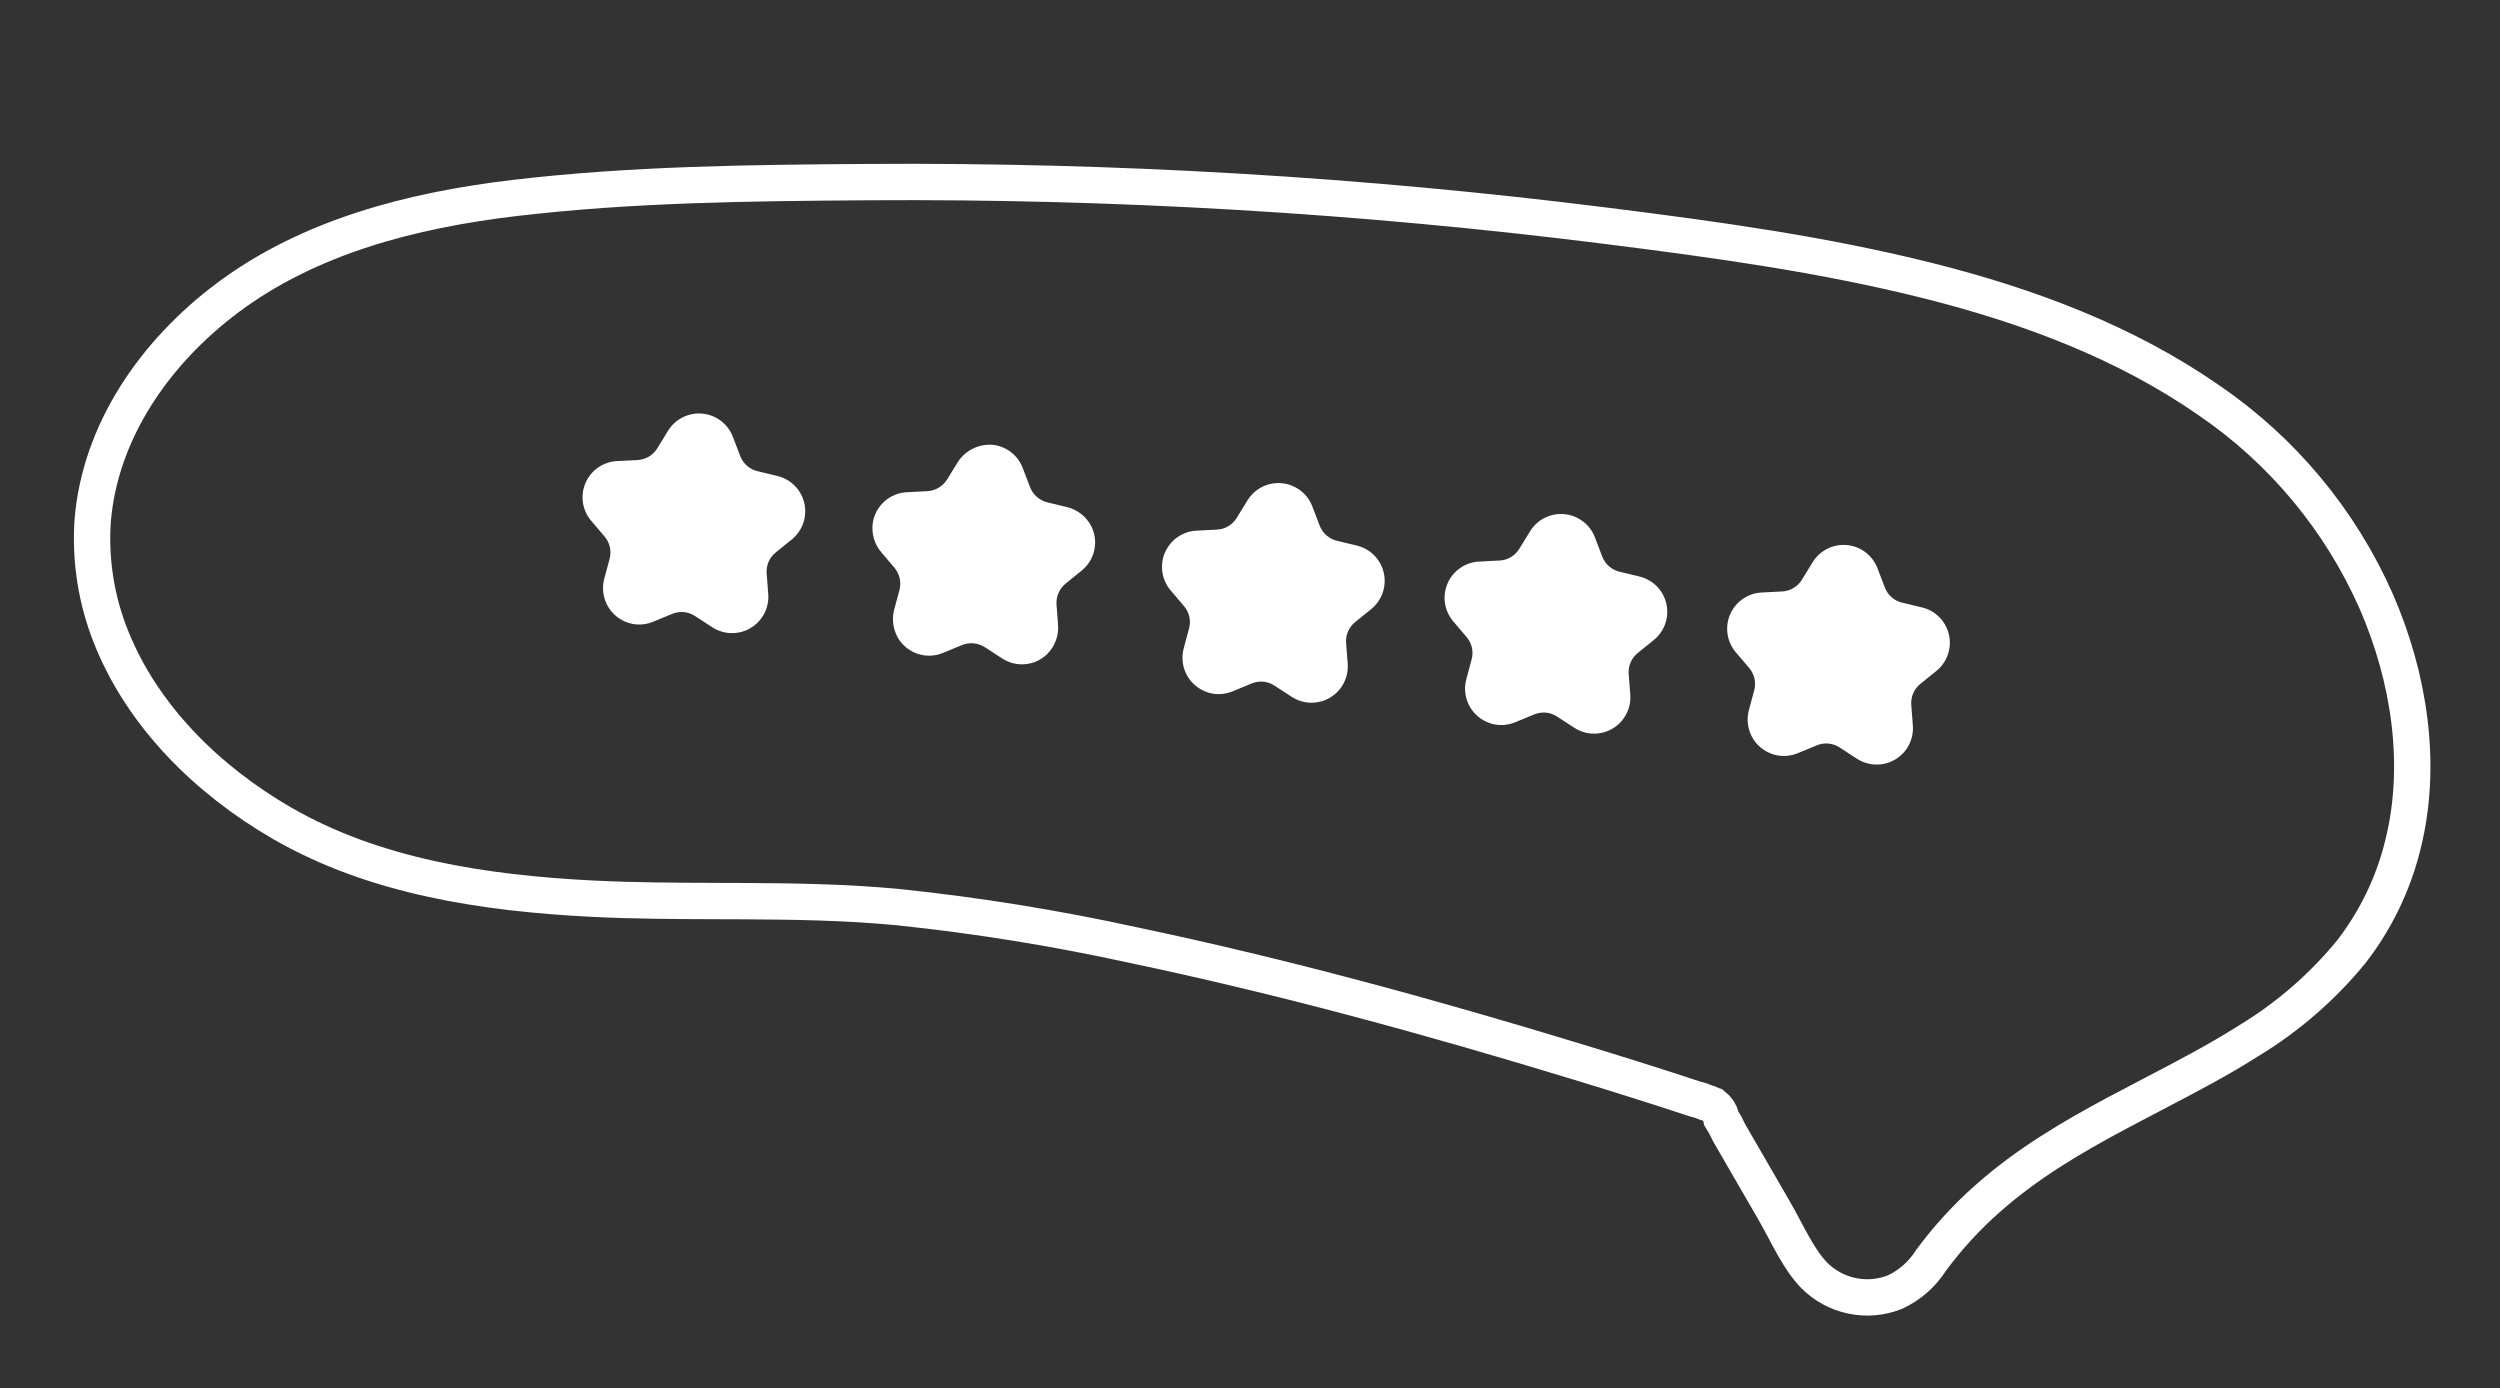 <svg width="344" height="191" viewBox="0 0 344 191" fill="none" xmlns="http://www.w3.org/2000/svg">
<rect x="0" y="0" width="344" height="191" fill="#333333" stroke="none"/>
<path d="M15.313 87.737L15.312 87.733C13.265 82.65 12.389 77.171 12.749 71.704C13.741 59.377 21.303 48.464 31.325 40.971C42.54 32.585 56.598 28.931 70.744 27.252C86.805 25.346 103.195 25.166 119.524 25.057C136.472 24.944 153.411 25.387 170.342 26.386C187.248 27.387 204.11 28.945 220.926 31.058L220.926 31.058C235.959 32.946 250.934 34.996 265.479 38.666C279.169 42.121 292.458 47.095 303.92 55.061L303.929 55.067L303.938 55.073C314.068 61.983 322.058 71.594 327 82.816C331.536 93.278 333.369 105.198 330.664 116.133L330.661 116.145C329.364 121.504 326.954 126.53 323.588 130.896C319.609 135.775 314.823 139.936 309.437 143.198L309.415 143.211L309.394 143.225C305.169 145.904 300.75 148.209 296.223 150.569C294.597 151.418 292.957 152.273 291.307 153.156C285.146 156.451 278.968 160.07 273.514 164.91C270.623 167.456 268.012 170.305 265.725 173.406L265.679 173.469L265.636 173.535C264.437 175.395 262.733 176.875 260.724 177.802C258.853 178.543 256.805 178.719 254.834 178.307C252.847 177.893 251.028 176.901 249.604 175.455C248.572 174.387 247.682 173.038 246.796 171.477C246.375 170.736 245.972 169.978 245.554 169.192L245.49 169.072C245.056 168.256 244.604 167.409 244.131 166.591L237.949 155.906C237.624 155.199 237.253 154.513 236.84 153.854C236.835 153.827 236.831 153.801 236.826 153.776C236.782 153.543 236.712 153.357 236.656 153.231C236.599 153.101 236.54 152.998 236.494 152.924C236.447 152.848 236.403 152.785 236.367 152.738C236.297 152.645 236.235 152.575 236.194 152.532C236.176 152.512 236.159 152.495 236.144 152.479C236.122 152.457 236.102 152.438 236.086 152.422C236.032 152.371 235.985 152.331 235.957 152.307L235.956 152.307C235.612 152.017 235.27 151.88 235.08 151.816C234.993 151.786 234.911 151.763 234.844 151.746C234.304 151.519 233.747 151.336 233.177 151.199C227.799 149.43 222.401 147.725 216.982 146.083C196.878 139.949 176.529 134.368 155.9 130.035C145.241 127.699 134.459 125.959 123.606 124.825L123.595 124.823L123.584 124.822C116.495 124.145 109.403 124.033 102.395 123.998C101.229 123.992 100.066 123.988 98.905 123.985C93.062 123.967 87.287 123.949 81.521 123.658C66.595 122.905 51.49 120.613 38.792 113.266C28.553 107.341 19.663 98.579 15.313 87.737Z" stroke="white" stroke-width="5"/>
<path d="M87.081 85.857C86.401 85.733 85.754 85.469 85.181 85.082C84.609 84.695 84.122 84.194 83.752 83.611C83.383 83.027 83.138 82.373 83.033 81.689C82.929 81.006 82.967 80.309 83.145 79.641L83.884 76.891C84.025 76.364 84.037 75.81 83.916 75.277C83.796 74.744 83.549 74.248 83.195 73.832L81.35 71.666C80.746 70.957 80.352 70.093 80.214 69.171C80.075 68.25 80.197 67.308 80.566 66.453C80.934 65.597 81.535 64.862 82.3 64.329C83.065 63.798 83.964 63.49 84.894 63.442L87.738 63.296C88.283 63.268 88.813 63.108 89.282 62.829C89.752 62.551 90.147 62.162 90.433 61.697L91.924 59.27C92.412 58.477 93.112 57.836 93.946 57.419C94.779 57.003 95.712 56.828 96.64 56.914C97.568 57.001 98.453 57.345 99.195 57.908C99.937 58.471 100.507 59.23 100.84 60.1L101.858 62.759C102.053 63.269 102.369 63.724 102.779 64.085C103.19 64.446 103.682 64.702 104.213 64.83L106.98 65.498C107.885 65.717 108.712 66.184 109.365 66.848C110.019 67.512 110.474 68.346 110.678 69.255C110.883 70.164 110.829 71.112 110.523 71.992C110.217 72.872 109.671 73.648 108.946 74.234L106.732 76.024C106.307 76.367 105.972 76.808 105.756 77.309C105.54 77.81 105.449 78.357 105.492 78.901L105.71 81.741C105.782 82.67 105.592 83.6 105.162 84.427C104.733 85.253 104.081 85.943 103.28 86.418C102.479 86.894 101.561 87.135 100.629 87.116C99.698 87.097 98.791 86.818 98.01 86.31L95.623 84.758C95.166 84.46 94.643 84.277 94.099 84.226C93.555 84.175 93.007 84.258 92.502 84.467L89.87 85.552C88.988 85.918 88.02 86.024 87.081 85.857Z" fill="white"/>
<path d="M126.963 90.145C125.712 89.915 124.595 89.221 123.835 88.201C123.378 87.563 123.073 86.829 122.942 86.055C122.812 85.281 122.859 84.487 123.08 83.734L123.758 81.211C123.902 80.674 123.914 80.11 123.792 79.567C123.669 79.024 123.417 78.519 123.056 78.096L121.345 76.086C120.837 75.516 120.463 74.841 120.249 74.108C120.035 73.375 119.988 72.604 120.109 71.851C120.305 70.737 120.874 69.722 121.722 68.974C122.57 68.225 123.647 67.787 124.777 67.731L127.587 67.586C128.143 67.557 128.683 67.394 129.162 67.109C129.64 66.825 130.042 66.429 130.334 65.955L131.672 63.777C132.158 62.947 132.863 62.267 133.71 61.812C134.557 61.357 135.513 61.145 136.473 61.198C137.41 61.273 138.308 61.612 139.06 62.177C139.813 62.742 140.389 63.509 140.723 64.388L141.728 67.016C141.927 67.536 142.25 68 142.668 68.368C143.086 68.736 143.588 68.996 144.129 69.127L146.694 69.746C147.44 69.908 148.14 70.235 148.744 70.702C149.348 71.17 149.84 71.766 150.184 72.448C150.679 73.464 150.815 74.619 150.569 75.722C150.322 76.826 149.709 77.813 148.828 78.522L146.64 80.291C146.208 80.641 145.867 81.09 145.647 81.601C145.427 82.111 145.334 82.667 145.377 83.222L145.578 85.844C145.654 86.603 145.56 87.37 145.304 88.089C145.047 88.808 144.634 89.46 144.095 90C143.283 90.79 142.226 91.28 141.099 91.389C139.971 91.498 138.84 91.219 137.893 90.598L135.53 89.063C135.065 88.76 134.532 88.575 133.979 88.523C133.425 88.472 132.868 88.555 132.354 88.767L129.752 89.841C128.87 90.206 127.903 90.312 126.963 90.145Z" fill="white"/>
<path d="M166.813 95.433C166.133 95.309 165.487 95.045 164.914 94.658C164.341 94.272 163.854 93.771 163.485 93.187C163.115 92.603 162.87 91.949 162.766 91.266C162.661 90.582 162.699 89.885 162.877 89.217L163.616 86.467C163.758 85.94 163.769 85.386 163.649 84.853C163.529 84.32 163.281 83.825 162.927 83.409L161.083 81.242C160.478 80.533 160.085 79.669 159.946 78.747C159.807 77.826 159.929 76.884 160.298 76.029C160.667 75.173 161.268 74.438 162.033 73.906C162.798 73.374 163.696 73.066 164.627 73.019L167.47 72.872C168.015 72.844 168.545 72.684 169.015 72.405C169.484 72.127 169.879 71.739 170.165 71.274L171.656 68.846C172.144 68.053 172.845 67.412 173.678 66.995C174.512 66.579 175.445 66.404 176.372 66.491C177.3 66.577 178.185 66.921 178.927 67.484C179.669 68.047 180.239 68.806 180.573 69.676L181.59 72.335C181.785 72.845 182.101 73.301 182.512 73.662C182.922 74.022 183.414 74.278 183.945 74.406L186.712 75.074C187.618 75.293 188.444 75.761 189.098 76.424C189.751 77.088 190.206 77.922 190.411 78.831C190.615 79.74 190.562 80.688 190.255 81.568C189.949 82.448 189.403 83.225 188.678 83.81L186.465 85.6C186.04 85.943 185.705 86.384 185.489 86.885C185.273 87.386 185.182 87.933 185.224 88.477L185.442 91.317C185.514 92.246 185.324 93.176 184.895 94.003C184.465 94.829 183.813 95.519 183.012 95.995C182.211 96.47 181.293 96.712 180.362 96.692C179.431 96.673 178.523 96.394 177.742 95.886L175.356 94.335C174.898 94.036 174.375 93.853 173.831 93.802C173.287 93.751 172.739 93.834 172.234 94.043L169.602 95.128C168.72 95.494 167.753 95.6 166.813 95.433Z" fill="white"/>
<path d="M205.696 99.689C205.016 99.564 204.37 99.3 203.797 98.914C203.224 98.527 202.738 98.026 202.368 97.442C201.998 96.858 201.754 96.204 201.649 95.521C201.545 94.838 201.583 94.141 201.761 93.473L202.5 90.723C202.641 90.195 202.652 89.641 202.532 89.109C202.412 88.576 202.165 88.08 201.811 87.664L199.966 85.498C199.362 84.788 198.968 83.924 198.829 83.003C198.691 82.082 198.813 81.14 199.181 80.284C199.55 79.429 200.151 78.693 200.916 78.161C201.681 77.629 202.579 77.322 203.51 77.274L206.353 77.127C206.898 77.099 207.429 76.939 207.898 76.661C208.367 76.382 208.762 75.994 209.048 75.529L210.54 73.102C211.028 72.308 211.728 71.667 212.561 71.251C213.395 70.835 214.328 70.66 215.256 70.746C216.183 70.833 217.068 71.177 217.81 71.74C218.553 72.303 219.123 73.062 219.456 73.932L220.473 76.591C220.668 77.101 220.985 77.556 221.395 77.917C221.805 78.278 222.297 78.534 222.828 78.662L225.595 79.33C226.501 79.548 227.327 80.016 227.981 80.68C228.635 81.344 229.089 82.178 229.294 83.087C229.499 83.996 229.445 84.944 229.139 85.824C228.833 86.704 228.286 87.48 227.562 88.066L225.348 89.856C224.923 90.198 224.588 90.639 224.372 91.141C224.156 91.642 224.065 92.189 224.107 92.733L224.326 95.573C224.397 96.502 224.208 97.432 223.778 98.258C223.349 99.085 222.697 99.775 221.895 100.25C221.094 100.726 220.176 100.967 219.245 100.948C218.314 100.929 217.407 100.65 216.626 100.142L214.239 98.59C213.782 98.291 213.258 98.109 212.714 98.058C212.17 98.007 211.622 98.09 211.118 98.298L208.485 99.384C207.604 99.75 206.636 99.856 205.696 99.689Z" fill="white"/>
<path d="M244.579 103.945C243.899 103.82 243.253 103.556 242.68 103.17C242.107 102.783 241.62 102.282 241.251 101.698C240.881 101.114 240.636 100.46 240.532 99.777C240.427 99.094 240.465 98.397 240.644 97.729L241.382 94.979C241.524 94.451 241.535 93.897 241.415 93.364C241.295 92.832 241.047 92.336 240.694 91.92L238.849 89.754C238.245 89.044 237.851 88.18 237.712 87.259C237.574 86.338 237.696 85.396 238.064 84.54C238.433 83.684 239.034 82.949 239.799 82.417C240.564 81.885 241.462 81.578 242.393 81.53L245.236 81.383C245.781 81.355 246.311 81.195 246.781 80.917C247.25 80.638 247.645 80.25 247.931 79.785L249.422 77.358C249.911 76.564 250.611 75.923 251.444 75.507C252.278 75.091 253.211 74.916 254.138 75.002C255.066 75.088 255.951 75.433 256.693 75.996C257.436 76.558 258.005 77.318 258.339 78.188L259.356 80.846C259.551 81.357 259.868 81.812 260.278 82.173C260.688 82.534 261.18 82.79 261.711 82.918L264.478 83.586C265.384 83.804 266.21 84.272 266.864 84.936C267.517 85.6 267.972 86.433 268.177 87.343C268.382 88.251 268.328 89.2 268.021 90.079C267.715 90.96 267.169 91.736 266.444 92.322L264.231 94.112C263.806 94.454 263.471 94.895 263.255 95.397C263.039 95.898 262.948 96.444 262.99 96.989L263.209 99.829C263.28 100.758 263.09 101.688 262.661 102.514C262.231 103.341 261.579 104.031 260.778 104.506C259.977 104.981 259.059 105.223 258.128 105.204C257.197 105.185 256.289 104.906 255.509 104.398L253.122 102.846C252.664 102.547 252.141 102.365 251.597 102.314C251.053 102.263 250.505 102.345 250 102.554L247.368 103.64C246.486 104.006 245.519 104.111 244.579 103.945Z" fill="white"/>
</svg>
